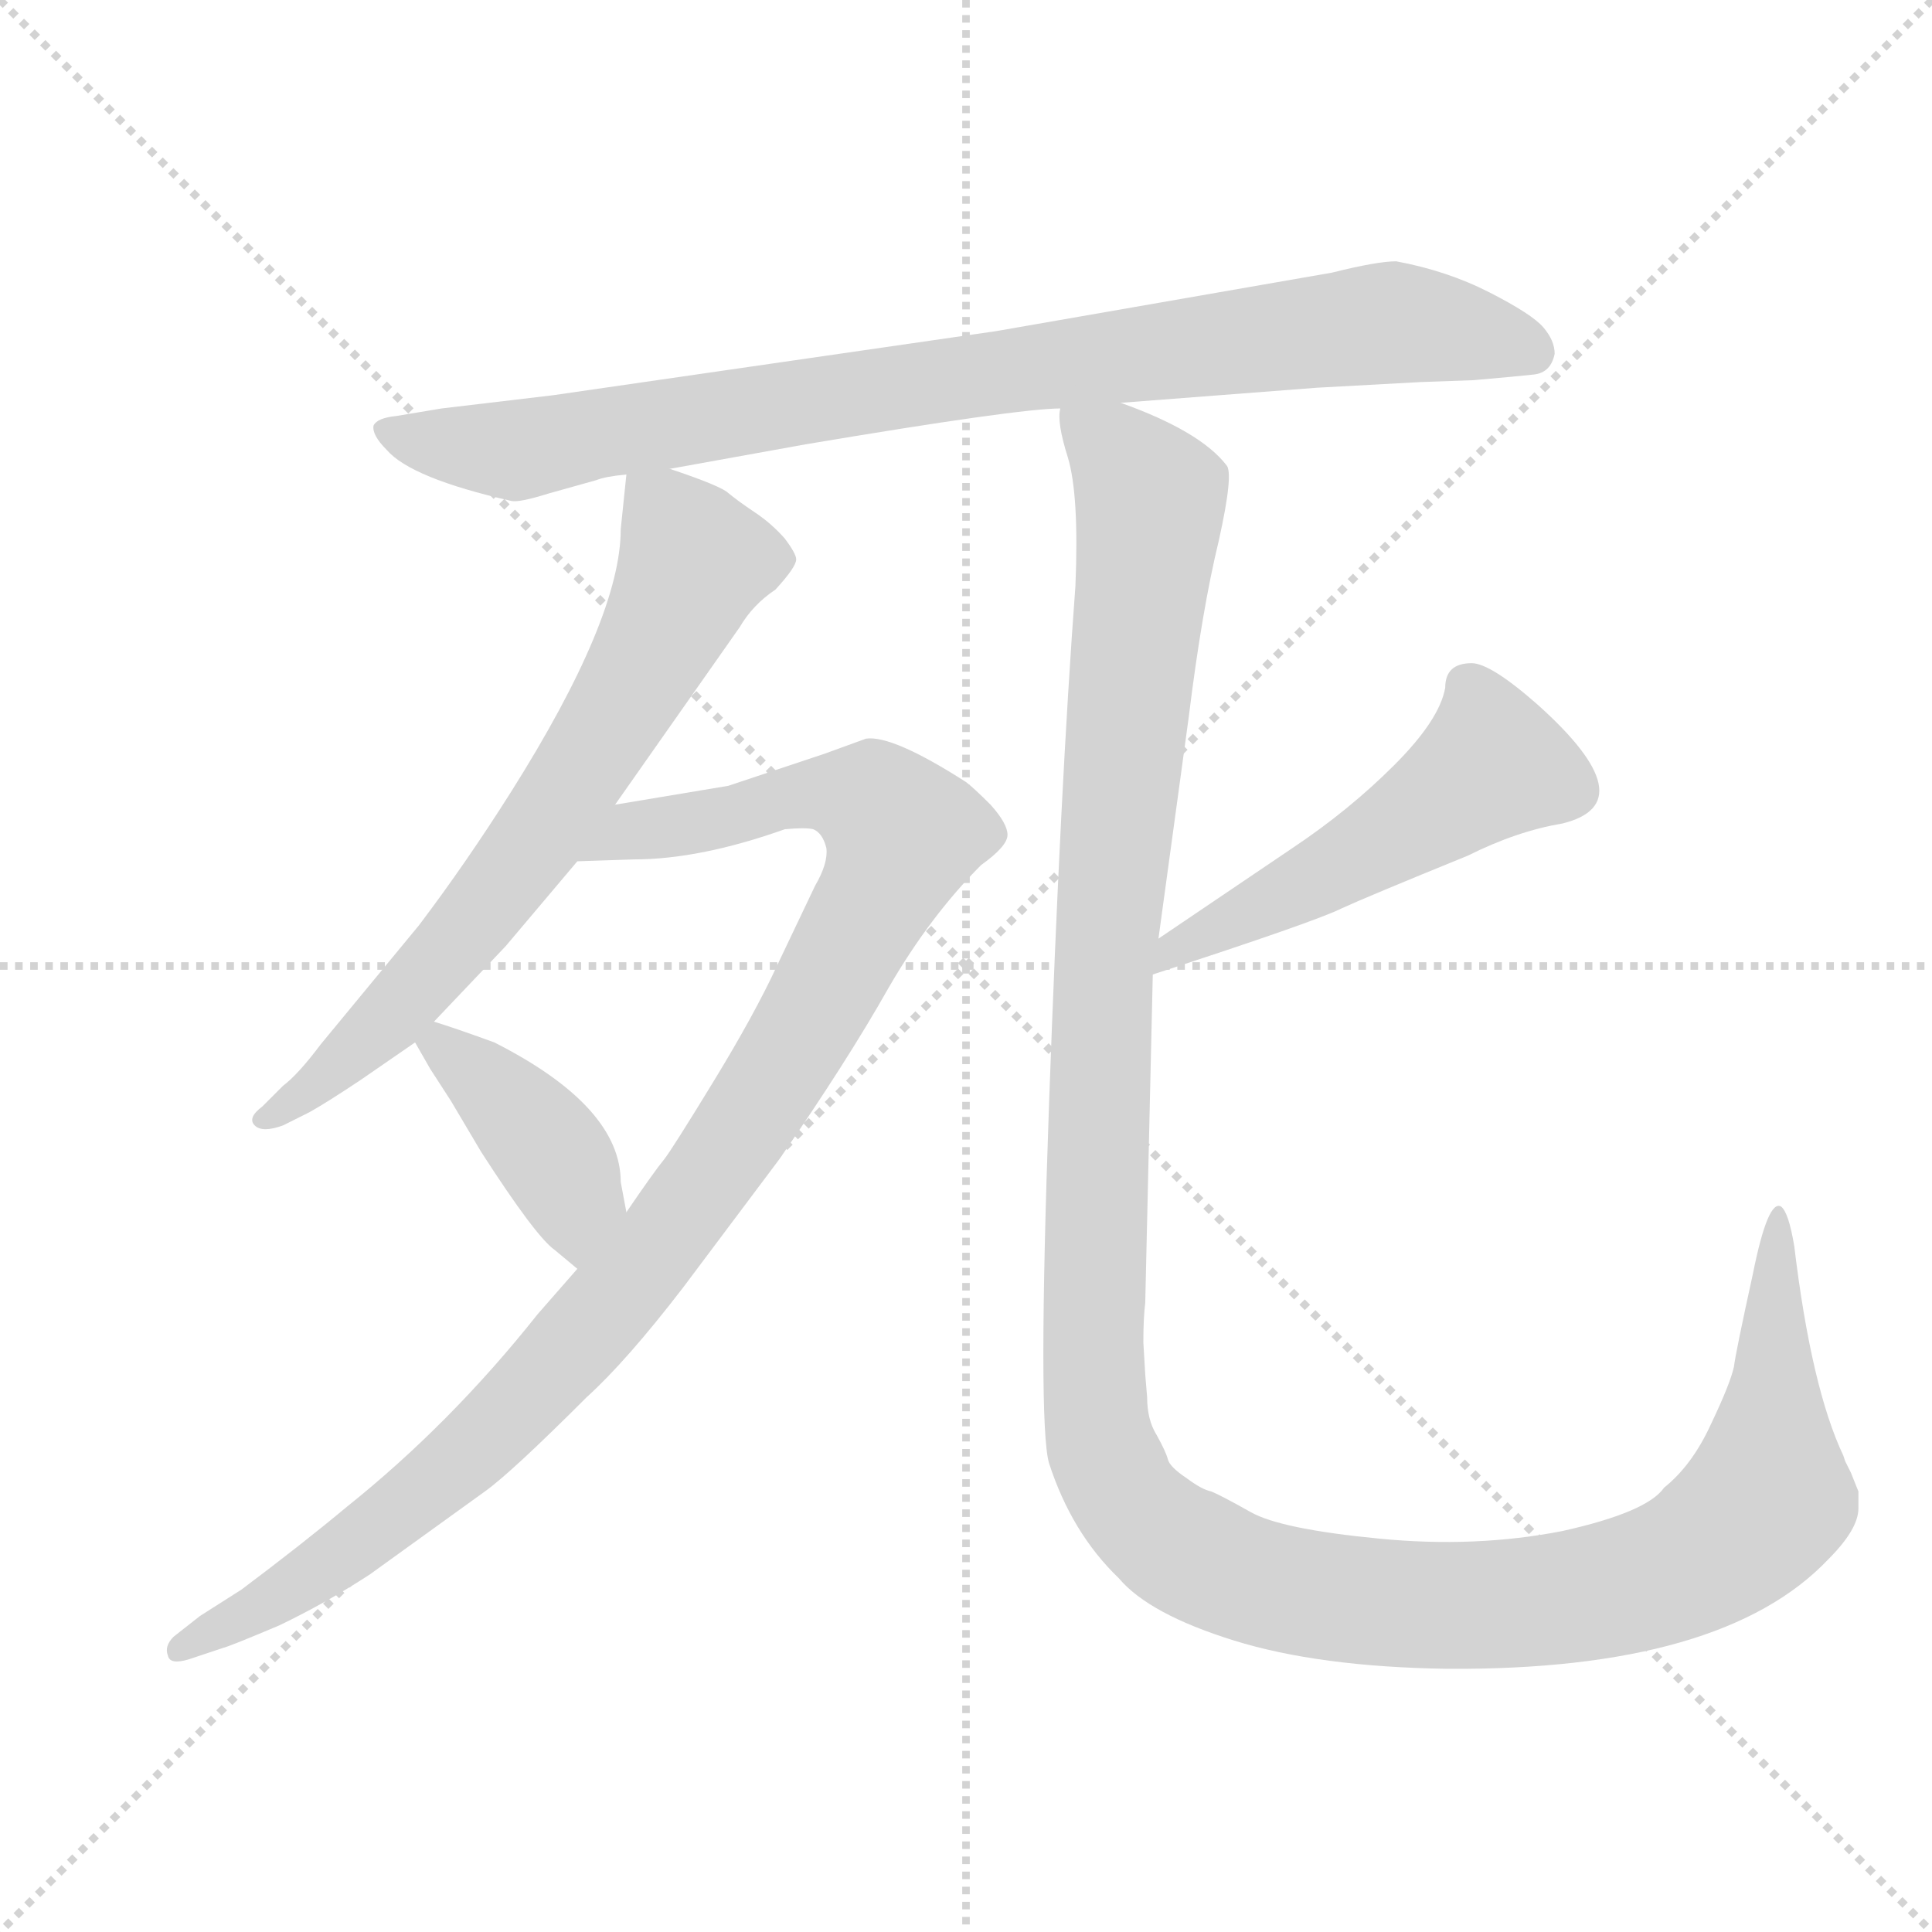 <svg xmlns="http://www.w3.org/2000/svg" version="1.1" viewBox="0 0 1024 1024">
  <g stroke="lightgray" stroke-dasharray="1,1" stroke-width="1" transform="scale(4, 4)">
    <line x1="0" y1="0" x2="256" y2="256" />
    <line x1="256" y1="0" x2="0" y2="256" />
    <line x1="128" y1="0" x2="128" y2="256" />
    <line x1="0" y1="128" x2="256" y2="128" />
  </g>
  <g transform="scale(1.0, -1.0) translate(0.0, -808.50)">
    <style type="text/css">
      
        @keyframes keyframes0 {
          from {
            stroke: blue;
            stroke-dashoffset: 867;
            stroke-width: 128;
          }
          74% {
            animation-timing-function: step-end;
            stroke: blue;
            stroke-dashoffset: 0;
            stroke-width: 128;
          }
          to {
            stroke: black;
            stroke-width: 1024;
          }
        }
        #make-me-a-hanzi-animation-0 {
          animation: keyframes0 0.956s both;
          animation-delay: 0s;
          animation-timing-function: linear;
        }
      
        @keyframes keyframes1 {
          from {
            stroke: blue;
            stroke-dashoffset: 679;
            stroke-width: 128;
          }
          69% {
            animation-timing-function: step-end;
            stroke: blue;
            stroke-dashoffset: 0;
            stroke-width: 128;
          }
          to {
            stroke: black;
            stroke-width: 1024;
          }
        }
        #make-me-a-hanzi-animation-1 {
          animation: keyframes1 0.803s both;
          animation-delay: 0.956s;
          animation-timing-function: linear;
        }
      
        @keyframes keyframes2 {
          from {
            stroke: blue;
            stroke-dashoffset: 1024;
            stroke-width: 128;
          }
          77% {
            animation-timing-function: step-end;
            stroke: blue;
            stroke-dashoffset: 0;
            stroke-width: 128;
          }
          to {
            stroke: black;
            stroke-width: 1024;
          }
        }
        #make-me-a-hanzi-animation-2 {
          animation: keyframes2 1.083s both;
          animation-delay: 1.758s;
          animation-timing-function: linear;
        }
      
        @keyframes keyframes3 {
          from {
            stroke: blue;
            stroke-dashoffset: 395;
            stroke-width: 128;
          }
          56% {
            animation-timing-function: step-end;
            stroke: blue;
            stroke-dashoffset: 0;
            stroke-width: 128;
          }
          to {
            stroke: black;
            stroke-width: 1024;
          }
        }
        #make-me-a-hanzi-animation-3 {
          animation: keyframes3 0.571s both;
          animation-delay: 2.841s;
          animation-timing-function: linear;
        }
      
        @keyframes keyframes4 {
          from {
            stroke: blue;
            stroke-dashoffset: 494;
            stroke-width: 128;
          }
          62% {
            animation-timing-function: step-end;
            stroke: blue;
            stroke-dashoffset: 0;
            stroke-width: 128;
          }
          to {
            stroke: black;
            stroke-width: 1024;
          }
        }
        #make-me-a-hanzi-animation-4 {
          animation: keyframes4 0.652s both;
          animation-delay: 3.413s;
          animation-timing-function: linear;
        }
      
        @keyframes keyframes5 {
          from {
            stroke: blue;
            stroke-dashoffset: 1370;
            stroke-width: 128;
          }
          82% {
            animation-timing-function: step-end;
            stroke: blue;
            stroke-dashoffset: 0;
            stroke-width: 128;
          }
          to {
            stroke: black;
            stroke-width: 1024;
          }
        }
        #make-me-a-hanzi-animation-5 {
          animation: keyframes5 1.365s both;
          animation-delay: 4.065s;
          animation-timing-function: linear;
        }
      
    </style>
    
      <path d="M 594 595 L 698 603 L 753 606 L 781 607 Q 804 609 813 610 Q 822 611 824 621 Q 824 628 818 635 Q 812 642 789.5 653.5 Q 767 665 740 670 Q 730 670 706 664 L 528 633 L 293 599 L 234 592 L 210 588 Q 200 587 198 583 Q 197 578 205 570 Q 218 555 271 543 Q 275 542 291 547 L 316 554 Q 321 556 332 557 L 355 560 L 427 573 Q 540 592 562 592 L 594 595 Z" fill="lightgray" />
    
      <path d="M 230 267 L 268 307 L 306 352 L 326 382 L 392 476 Q 399 488 411 496 Q 422 508 422 512 Q 422 515 416 523 Q 409 531 400 537 Q 391 543 385 548 Q 379 552 355 560 C 333 568 333 568 332 557 L 329 528 Q 329 481 271 389 Q 247 351 222 318 L 170 255 Q 158 239 150 233 L 139 222 Q 131 216 135 212 Q 139 208 150 212 L 164 219 Q 173 224 191 236 L 220 256 L 230 267 Z" fill="lightgray" />
    
      <path d="M 306 352 L 336 353 Q 371 353 416 369 Q 427 370 431 369 Q 436 367 438 359 Q 439 351 432 339 L 412 297 Q 400 271 378 235 Q 356 199 352 194 Q 347 188 332 166 L 306 136 L 285 112 Q 239 54 184 10 Q 160 -10 128 -34 L 106 -48 L 92 -59 Q 87 -64 89 -69 Q 90 -74 100 -71 L 118 -65 Q 122 -64 148 -53 Q 173 -41 196 -26 L 257 18 Q 271 28 311 68 Q 332 87 362 126 L 413 194 Q 449 246 471 285 Q 493 323 520 350 Q 534 360 534 366 Q 534 372 525 382 Q 516 391 512 394 Q 473 419 459 417 L 437 409 L 386 392 L 326 382 C 296 377 276 351 306 352 Z" fill="lightgray" />
    
      <path d="M 332 166 L 329 182 Q 329 222 262 256 Q 240 264 230 267 C 210 273 210 273 220 256 L 228 242 L 239 225 L 255 198 Q 284 153 294 146 L 306 136 C 329 117 338 137 332 166 Z" fill="lightgray" />
    
      <path d="M 611 292 Q 697 320 711 327 Q 724 333 778 355 Q 804 368 828 372 Q 873 383 815 435 Q 790 457 780 457 Q 766 457 766 444 Q 763 427 739 403 Q 715 379 685 359 L 614 311 C 589 294 582 283 611 292 Z" fill="lightgray" />
    
      <path d="M 607 80 L 606 97 Q 606 110 607 118 L 611 292 L 614 311 L 630 428 Q 637 485 646 522 Q 654 558 650 562 Q 636 580 594 595 C 567 607 559 610 562 592 Q 560 585 566 566 Q 572 546 570 498 Q 562 391 556 223 Q 550 54 556 33 Q 568 -4 593 -28 Q 609 -47 654 -61 Q 699 -75 767 -76 Q 913 -77 969 -18 Q 985 -2 985 9 L 985 18 L 981 28 L 978 34 L 977 37 Q 960 73 951 148 Q 948 166 944 169 Q 937 173 929 133 Q 920 92 919 84 Q 917 75 907 54 Q 897 32 882 20 Q 873 7 828 -3 Q 782 -12 731 -7 Q 679 -2 663 7 Q 647 16 642 18 Q 637 19 629 25 Q 620 31 619 35 Q 618 39 613 48 Q 608 56 608 68 L 607 80 Z" fill="lightgray" />
    
    
      <clipPath id="make-me-a-hanzi-clip-0">
        <path d="M 594 595 L 698 603 L 753 606 L 781 607 Q 804 609 813 610 Q 822 611 824 621 Q 824 628 818 635 Q 812 642 789.5 653.5 Q 767 665 740 670 Q 730 670 706 664 L 528 633 L 293 599 L 234 592 L 210 588 Q 200 587 198 583 Q 197 578 205 570 Q 218 555 271 543 Q 275 542 291 547 L 316 554 Q 321 556 332 557 L 355 560 L 427 573 Q 540 592 562 592 L 594 595 Z" />
      </clipPath>
      <path clip-path="url(#make-me-a-hanzi-clip-0)" d="M 207 579 L 278 570 L 508 609 L 738 638 L 811 624" fill="none" id="make-me-a-hanzi-animation-0" stroke-dasharray="739 1478" stroke-linecap="round" />
    
      <clipPath id="make-me-a-hanzi-clip-1">
        <path d="M 230 267 L 268 307 L 306 352 L 326 382 L 392 476 Q 399 488 411 496 Q 422 508 422 512 Q 422 515 416 523 Q 409 531 400 537 Q 391 543 385 548 Q 379 552 355 560 C 333 568 333 568 332 557 L 329 528 Q 329 481 271 389 Q 247 351 222 318 L 170 255 Q 158 239 150 233 L 139 222 Q 131 216 135 212 Q 139 208 150 212 L 164 219 Q 173 224 191 236 L 220 256 L 230 267 Z" />
      </clipPath>
      <path clip-path="url(#make-me-a-hanzi-clip-1)" d="M 339 549 L 368 510 L 325 427 L 230 295 L 143 215" fill="none" id="make-me-a-hanzi-animation-1" stroke-dasharray="551 1102" stroke-linecap="round" />
    
      <clipPath id="make-me-a-hanzi-clip-2">
        <path d="M 306 352 L 336 353 Q 371 353 416 369 Q 427 370 431 369 Q 436 367 438 359 Q 439 351 432 339 L 412 297 Q 400 271 378 235 Q 356 199 352 194 Q 347 188 332 166 L 306 136 L 285 112 Q 239 54 184 10 Q 160 -10 128 -34 L 106 -48 L 92 -59 Q 87 -64 89 -69 Q 90 -74 100 -71 L 118 -65 Q 122 -64 148 -53 Q 173 -41 196 -26 L 257 18 Q 271 28 311 68 Q 332 87 362 126 L 413 194 Q 449 246 471 285 Q 493 323 520 350 Q 534 360 534 366 Q 534 372 525 382 Q 516 391 512 394 Q 473 419 459 417 L 437 409 L 386 392 L 326 382 C 296 377 276 351 306 352 Z" />
      </clipPath>
      <path clip-path="url(#make-me-a-hanzi-clip-2)" d="M 313 354 L 336 369 L 437 389 L 463 382 L 478 366 L 472 346 L 389 203 L 316 108 L 239 30 L 159 -30 L 95 -66" fill="none" id="make-me-a-hanzi-animation-2" stroke-dasharray="896 1792" stroke-linecap="round" />
    
      <clipPath id="make-me-a-hanzi-clip-3">
        <path d="M 332 166 L 329 182 Q 329 222 262 256 Q 240 264 230 267 C 210 273 210 273 220 256 L 228 242 L 239 225 L 255 198 Q 284 153 294 146 L 306 136 C 329 117 338 137 332 166 Z" />
      </clipPath>
      <path clip-path="url(#make-me-a-hanzi-clip-3)" d="M 230 257 L 298 188 L 304 146" fill="none" id="make-me-a-hanzi-animation-3" stroke-dasharray="267 534" stroke-linecap="round" />
    
      <clipPath id="make-me-a-hanzi-clip-4">
        <path d="M 611 292 Q 697 320 711 327 Q 724 333 778 355 Q 804 368 828 372 Q 873 383 815 435 Q 790 457 780 457 Q 766 457 766 444 Q 763 427 739 403 Q 715 379 685 359 L 614 311 C 589 294 582 283 611 292 Z" />
      </clipPath>
      <path clip-path="url(#make-me-a-hanzi-clip-4)" d="M 778 445 L 791 403 L 740 367 L 624 305" fill="none" id="make-me-a-hanzi-animation-4" stroke-dasharray="366 732" stroke-linecap="round" />
    
      <clipPath id="make-me-a-hanzi-clip-5">
        <path d="M 607 80 L 606 97 Q 606 110 607 118 L 611 292 L 614 311 L 630 428 Q 637 485 646 522 Q 654 558 650 562 Q 636 580 594 595 C 567 607 559 610 562 592 Q 560 585 566 566 Q 572 546 570 498 Q 562 391 556 223 Q 550 54 556 33 Q 568 -4 593 -28 Q 609 -47 654 -61 Q 699 -75 767 -76 Q 913 -77 969 -18 Q 985 -2 985 9 L 985 18 L 981 28 L 978 34 L 977 37 Q 960 73 951 148 Q 948 166 944 169 Q 937 173 929 133 Q 920 92 919 84 Q 917 75 907 54 Q 897 32 882 20 Q 873 7 828 -3 Q 782 -12 731 -7 Q 679 -2 663 7 Q 647 16 642 18 Q 637 19 629 25 Q 620 31 619 35 Q 618 39 613 48 Q 608 56 608 68 L 607 80 Z" />
      </clipPath>
      <path clip-path="url(#make-me-a-hanzi-clip-5)" d="M 568 587 L 593 567 L 610 540 L 585 301 L 579 99 L 584 41 L 611 -2 L 669 -31 L 760 -43 L 830 -38 L 897 -19 L 937 14 L 943 164" fill="none" id="make-me-a-hanzi-animation-5" stroke-dasharray="1242 2484" stroke-linecap="round" />
    
  </g>
</svg>